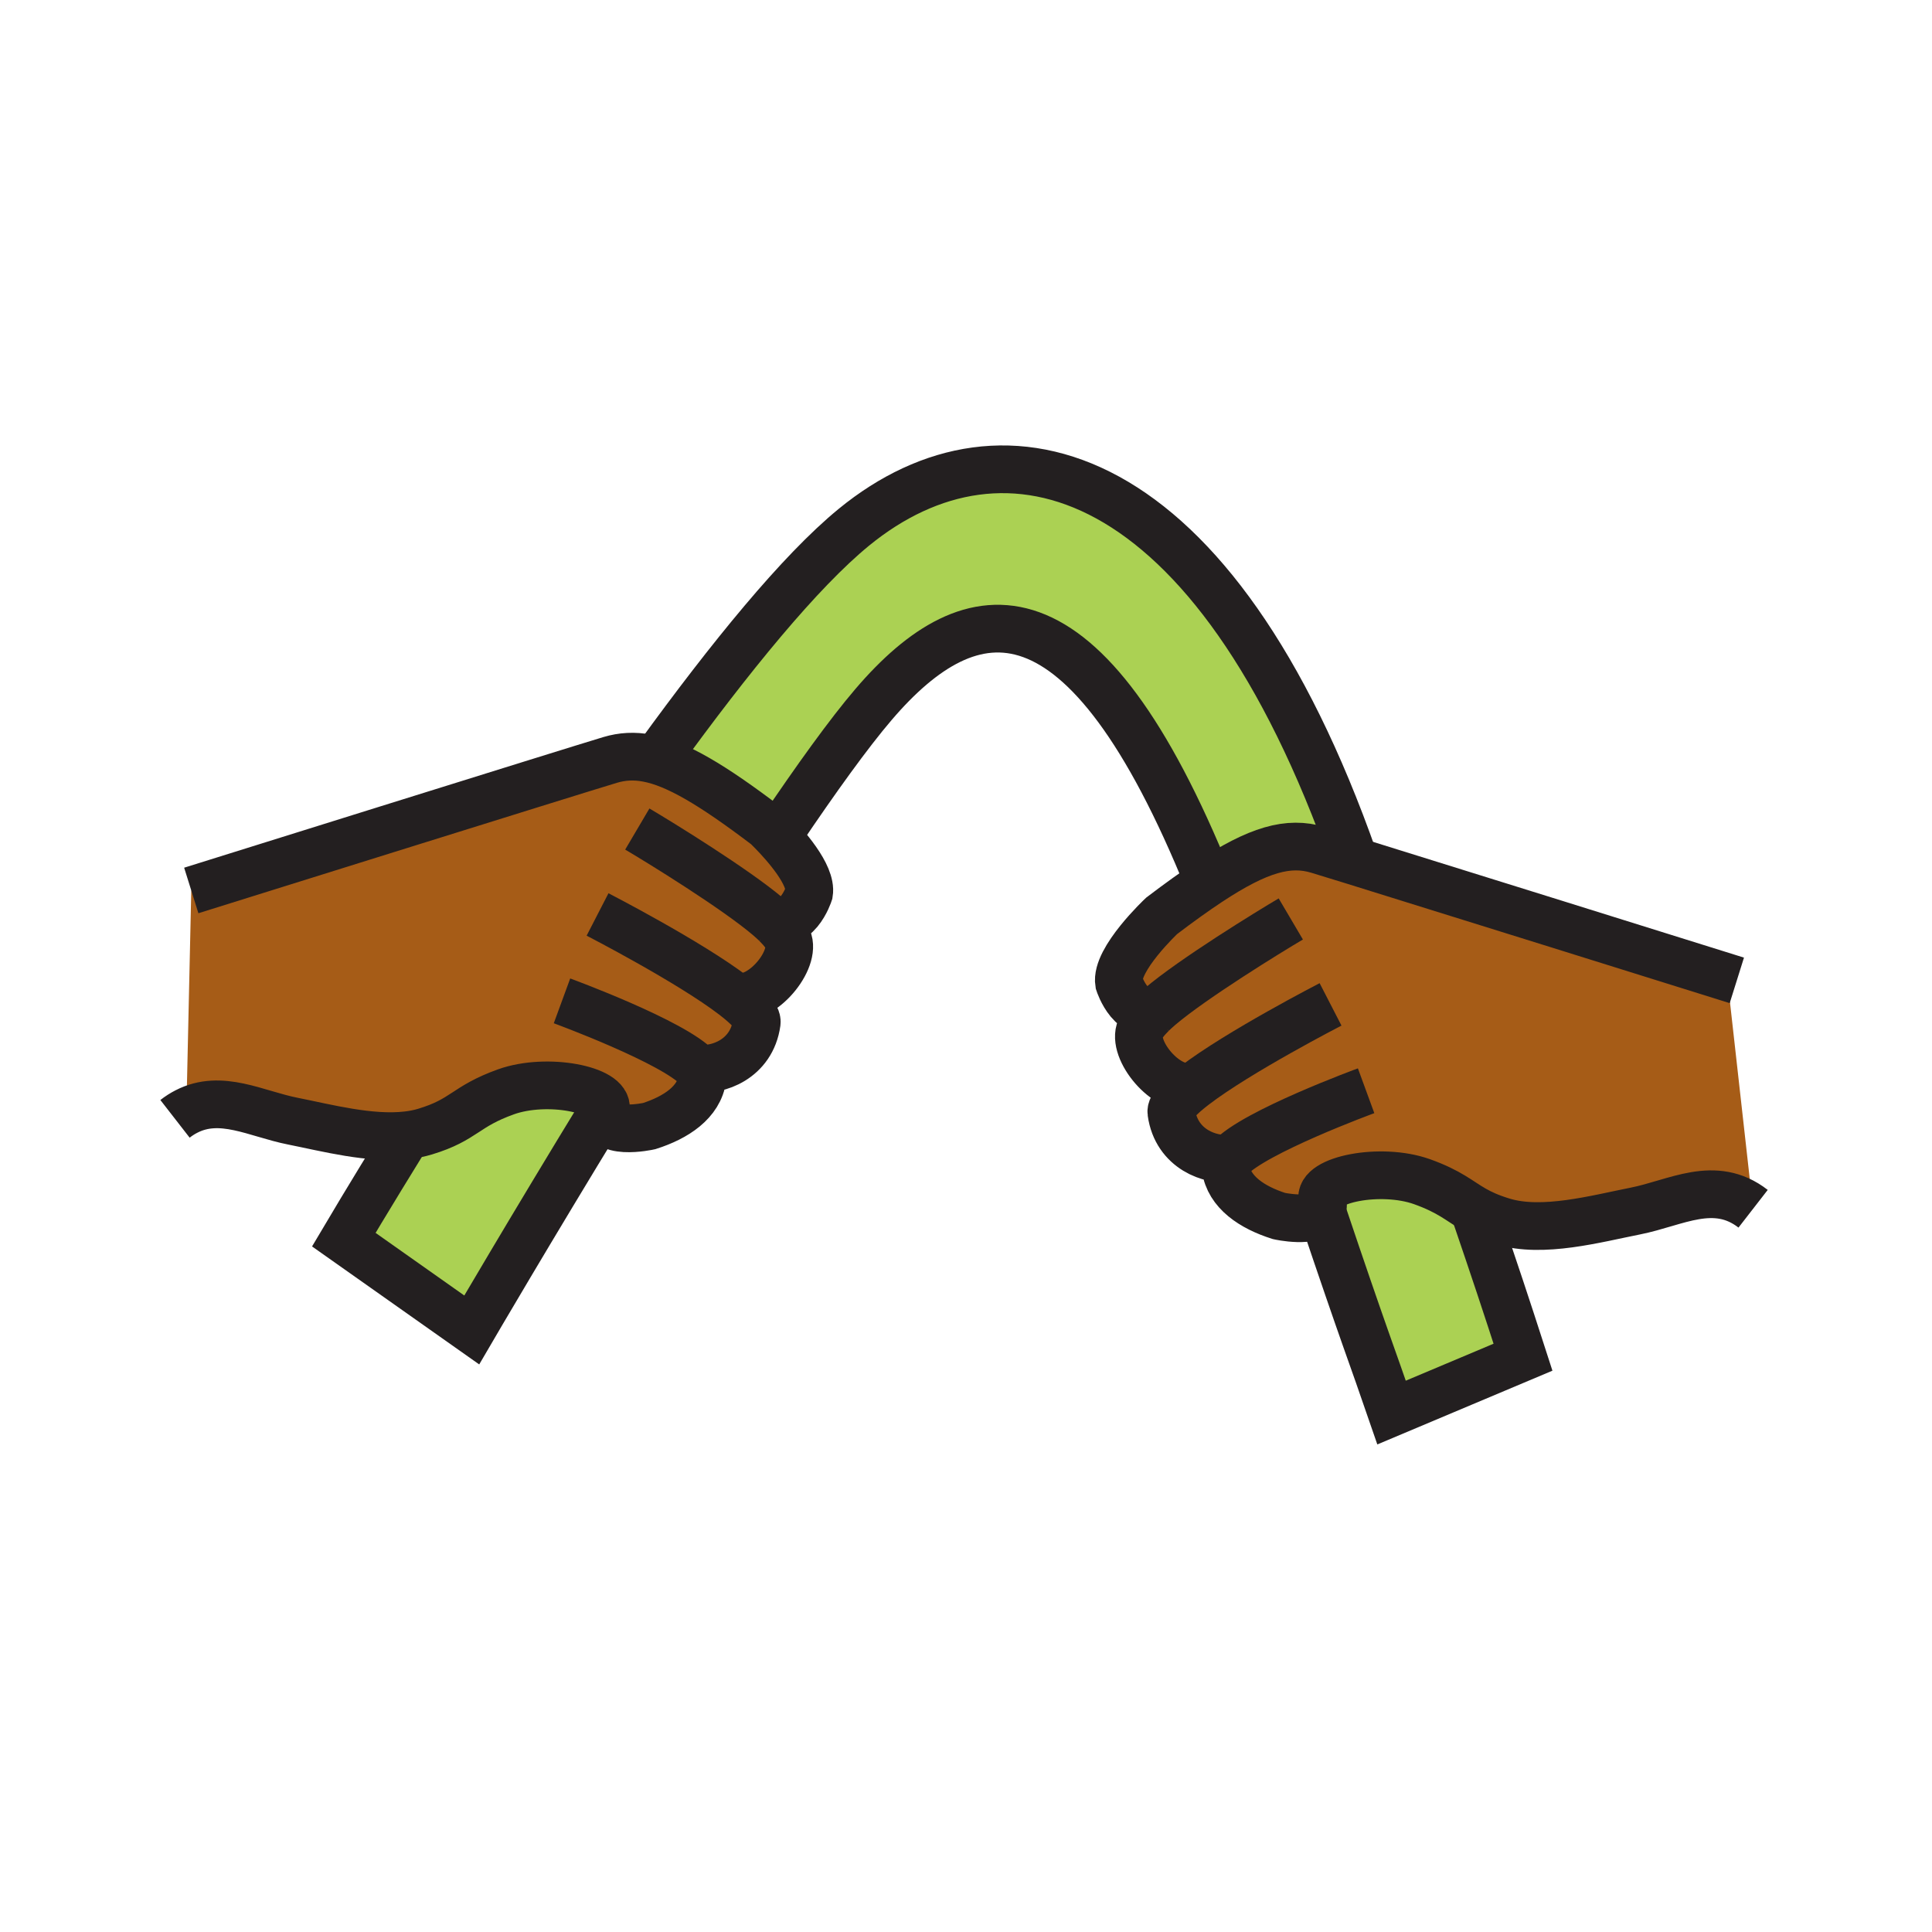 <?xml version="1.0"?><svg xmlns="http://www.w3.org/2000/svg" width="850.394" height="850.394" viewBox="0 0 850.394 850.394" overflow="visible"><path d="M648.7 532.27c-6.55-3.75-10.53-7.739-22.771-12.13-18.27-6.52-46.029-.85-43.859 7.82.489 2 .319 3.54-.34 4.72-3.28 6.03-18.771 2.561-18.771 2.561-11.8-3.75-22.04-10.471-23.51-21.19-.181-1.25.53-2.67 1.92-4.2l-.01-.01c-8.2 1.15-23.5-3.79-25.771-20.2-.359-2.649 3.73-6.89 10.101-11.77l-.04-.061c-10.881 4.08-26.87-14.319-24.03-24.04.62-2.1 2.56-4.649 5.43-7.489.98-.98 2.16-2.04 3.49-3.181l-.01-.01c-12.17 7.73-17.971-10.38-17.971-10.38-1.71-10.37 18.761-29.59 18.761-29.59 7.729-5.87 14.58-10.79 20.739-14.86 21.9-14.46 35.101-18.05 48.03-14.2 2.19.65 7.8 2.38 15.76 4.84 40.601 12.59 142.391 44.42 164.4 51.3l11.4 101.85c-16.91-13.12-33.91-2.54-51.841 1.01-17.369 3.44-40.84 9.891-58.27 4.601-5.767-1.751-9.617-3.541-12.837-5.391z" fill="#a65c17" class="aac-skin-fill"></path><path d="M670.37 597.39l-57.84 24.36c-8.49-24.76-12.03-33.26-30.8-89.07.659-1.18.829-2.72.34-4.72-2.17-8.67 25.59-14.34 43.859-7.82 12.24 4.391 16.221 8.38 22.771 12.13 9.47 27.75 14.03 41.46 21.67 65.12zM596.01 378.38l-.16.52c-7.96-2.46-13.569-4.19-15.76-4.84-12.93-3.85-26.13-.26-48.03 14.2-54.83-135.43-104.25-128.89-147.61-78.12-10.86 12.71-25.14 32.56-40.9 55.91l-3.57.09c-1.58-1.63-2.62-2.6-2.62-2.6-24.02-18.23-39.56-27.4-52.28-29.82l4.83-1.14c31.22-43.02 62.12-81.02 85.93-100.5 66.23-54.19 158.36-29.45 220.17 146.3z" fill="#abd153"></path><path d="M338.14 403.53c1.33 1.13 2.51 2.19 3.49 3.17 2.87 2.84 4.81 5.4 5.43 7.5 2.84 9.71-13.15 28.109-24.03 24.04l-.04.05c6.37 4.89 10.46 9.13 10.1 11.78-2.27 16.41-17.57 21.34-25.77 20.199l-.01.011c1.39 1.529 2.09 2.939 1.92 4.189-1.47 10.73-11.72 17.44-23.51 21.2 0 0-22.13 4.95-19.11-7.28.02-.1.04-.189.05-.29 1.5-8.51-25.85-13.979-43.92-7.529-18.26 6.55-18.14 12.21-35.6 17.51-2.52.77-5.17 1.29-7.91 1.6-16.19 1.891-35.5-3.25-50.36-6.199-16.17-3.2-31.59-12.11-46.85-4.211l2.17-97.319s169.66-53.07 184.39-57.46c5.27-1.57 10.58-1.9 16.5-.77 12.72 2.42 28.26 11.59 52.28 29.82 0 0 1.04.97 2.62 2.6 5.47 5.6 17.47 18.96 16.14 27 0 0-5.81 18.11-17.97 10.38l-.01.009z" fill="#a65c17" class="aac-skin-fill"></path><path d="M222.74 480.57c18.07-6.45 45.42-.98 43.92 7.529l-.66-.119c-32.77 53.59-58.36 97.409-58.36 97.409l-56.32-39.75s10.74-18.18 27.91-45.96c2.74-.31 5.39-.83 7.91-1.6 17.46-5.299 17.34-10.959 35.6-17.509z" fill="#abd153"></path><g fill="none" stroke="#231f20" stroke-width="21"><path d="M596.01 378.38c-61.81-175.75-153.94-200.49-220.17-146.3-23.81 19.48-54.71 57.48-85.93 100.5M581.16 530.99c.189.569.38 1.13.57 1.689 18.77 55.811 22.31 64.311 30.8 89.07l57.84-24.36c-7.64-23.659-12.2-37.37-21.67-65.12-.21-.6-.41-1.199-.62-1.81"></path><path d="M343.55 366.05c15.76-23.35 30.04-43.2 40.9-55.91 43.359-50.77 92.78-57.31 147.609 78.12.051.1.091.21.131.31M180.27 498.01c-.35.561-.69 1.12-1.04 1.67-17.17 27.78-27.91 45.96-27.91 45.96l56.32 39.75s25.59-43.819 58.36-97.409M341.63 406.7c2.87 2.84 4.81 5.4 5.43 7.5 2.84 9.71-13.15 28.109-24.03 24.04M341.63 406.7c-.98-.98-2.16-2.04-3.49-3.17-14.52-12.36-47.92-32.9-57.62-38.62"></path><path d="M84.19 391.95s169.66-53.07 184.39-57.46c5.27-1.57 10.58-1.9 16.5-.77 12.72 2.42 28.26 11.59 52.28 29.82 0 0 1.04.97 2.62 2.6 5.47 5.6 17.47 18.96 16.14 27 0 0-5.81 18.11-17.97 10.38"></path><path d="M263.02 402.51s40.56 20.89 59.97 35.78c6.37 4.89 10.46 9.13 10.1 11.78-2.27 16.41-17.57 21.34-25.77 20.199M247.37 440.54s49.46 18.13 59.94 29.74c1.39 1.529 2.09 2.939 1.92 4.189-1.47 10.73-11.72 17.44-23.51 21.2 0 0-22.13 4.95-19.11-7.28.02-.1.04-.189.05-.29 1.5-8.51-25.85-13.979-43.92-7.529-18.26 6.55-18.14 12.21-35.6 17.51-2.52.77-5.17 1.29-7.91 1.6-16.19 1.891-35.5-3.25-50.36-6.199-16.17-3.2-31.59-12.11-46.85-4.211-1.67.851-3.33 1.91-4.99 3.2M507.05 446.28c-2.87 2.84-4.81 5.39-5.43 7.489-2.84 9.721 13.149 28.12 24.03 24.04M507.05 446.28c.98-.98 2.16-2.04 3.49-3.181 14.52-12.359 47.92-32.89 57.62-38.609"></path><path d="M764.49 431.53l-4.24-1.33c-22.01-6.88-123.8-38.71-164.4-51.3-7.96-2.46-13.569-4.19-15.76-4.84-12.93-3.85-26.13-.26-48.03 14.2-6.159 4.07-13.01 8.99-20.739 14.86 0 0-20.471 19.22-18.761 29.59 0 0 5.801 18.11 17.971 10.38"></path><path d="M585.66 442.09s-40.561 20.891-59.97 35.78c-6.37 4.88-10.46 9.12-10.101 11.77 2.271 16.41 17.57 21.351 25.771 20.2M601.31 480.11s-49.43 18.12-59.939 29.739c-1.39 1.53-2.101 2.95-1.92 4.2 1.47 10.72 11.71 17.44 23.51 21.19 0 0 15.49 3.47 18.771-2.561.659-1.18.829-2.72.34-4.72-2.17-8.67 25.59-14.34 43.859-7.82 12.24 4.391 16.221 8.38 22.771 12.13 3.22 1.851 7.069 3.641 12.84 5.391 17.43 5.29 40.9-1.16 58.27-4.601 17.931-3.55 34.931-14.13 51.841-1.01"></path></g><path fill="none" d="M0 0h850.394v850.394H0z"></path></svg>